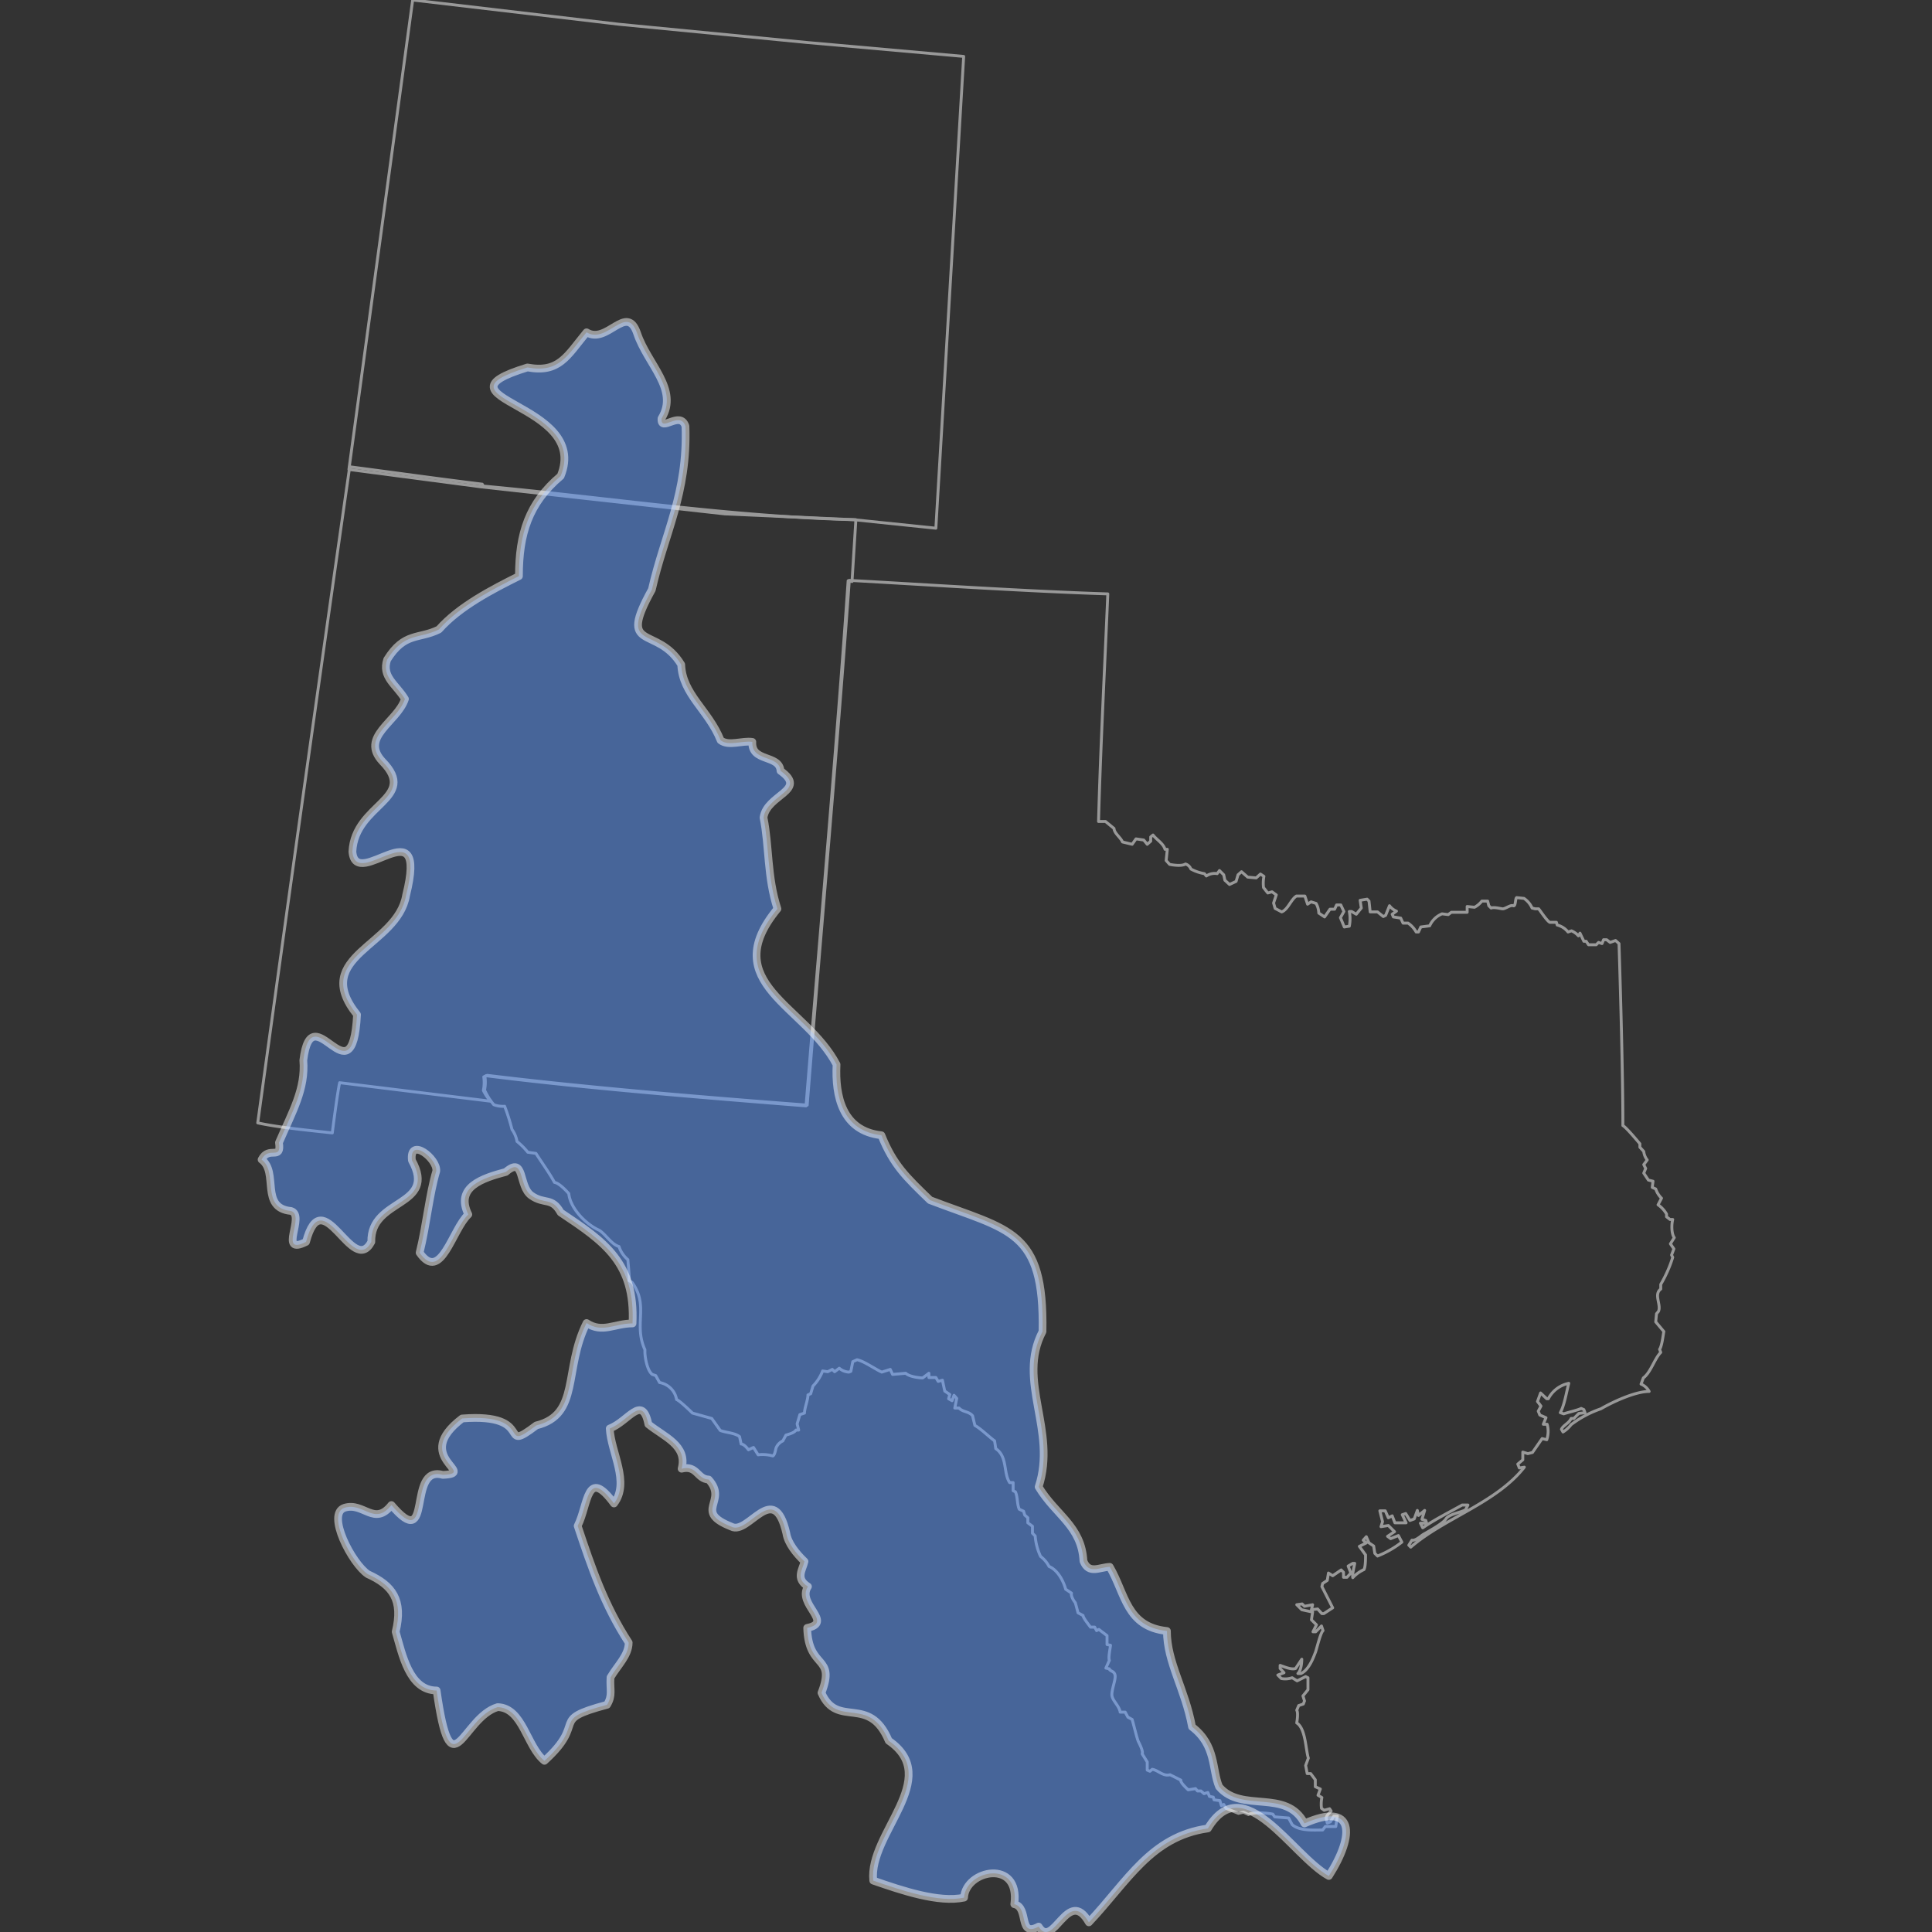 <svg xmlns="http://www.w3.org/2000/svg" width="500" height="500" viewBox="0 0 500 500">
  <rect x="0" y="0" width="500" height="500" fill="#333333" stroke="none"/>
  <defs>
    <style>
      .cls-1 {
        fill: none;
        stroke: #999;
        stroke-width: 0.75px;
      }

      .cls-1, .cls-2 {
        stroke-linejoin: round;
      }

      .cls-2 {
        fill: #5c98ff;
        stroke: #fff;
        stroke-linecap: round;
        stroke-width: 2px;
        opacity: 0.5;
      }
    </style>
  </defs>
  <g id="hucs">
    <g>
      <path class="cls-1" d="M221.5,134.5l-1,16-1-.2c-2.9,42.2-7.5,94-10.9,135.9-26.3-2.1-56.6-4.5-82.8-7.8l-.6.3a10.2,10.2,0,0,1-.1,3.5A10.7,10.7,0,0,0,127,285l-39.1-4.8c-.5,2.2-1.6,10.5-1.9,13-5.4-.6-13.9-1.4-19.3-2.6C74.3,235.1,82.6,176,90.5,120.8c10.7,1.4,23.6,3.2,34.3,4.5l.3.5C156.7,128.7,189.8,133.8,221.5,134.5Z"/>
      <path class="cls-1" d="M408.9,241.5l1,2.1h.6l.6.9h2l.6-.6.9.3.4-1h.8l.9.7,1.4-.5.9.8c.4,12.9,1,34.1,1,47.1.9.5,3.8,4,4.4,4.7v.9l1,1.1a4.3,4.3,0,0,0,.9,2.2l-.9,1.2.5,1-.5,1.2,1.2,1.8,1.2.3-.2,1.6.9.4a6.1,6.1,0,0,0,1.5,2.4l-.9,1.7a7.3,7.3,0,0,1,2.2,2.4v.7l.9.7h.7c-.3,1.1-.4,3.6.4,4.7l-1,1.6.9,1.3-.6,1.6.3.6a33.3,33.3,0,0,1-3.1,7v1.2c-1.9,1.4.2,4.1-.6,5.8l-.5.6-.2,2.1,2.1,2.5c-.2,1-.5,3.8-1.1,4.6l.3.8c-1.6,1.6-2.6,5.2-4.5,6.6l-.6,1.6a4.3,4.3,0,0,1,2.1,1.9c-3.6,0-9.4,2.7-12.5,4.5a27.3,27.3,0,0,0-7.7,4.1,7.6,7.6,0,0,1-2.1,1.9l-.4-.7c.4-1,2-1.6,2.5-2.8h.7l1.3-1.3,1.6-.2-.3-.8-.7-.3c-.7.4-3.7,1.1-4.5,1.4l-.9-.3c1.1-2,1.6-5.4,2.2-7.6a7.7,7.7,0,0,0-5.3,4h-.4l-1.6-1.5-.8,2.2.9,1.2-.7,1.3.4,1,1.6.7-.7,1.7h1a6.8,6.8,0,0,1-.1,4l-1.2-.3-2.5,3.6-1.2.3-1.3-.4v2l-1.3,1.1.4,1,1.3-.2c-7.3,9.3-20.6,13.1-29.4,20.7l-.5-.5.8-1.3c.9.2,2.2-1,2.8-1.4s5.2-2.8,6-4.1,4.1-1.7,5.1-2.4l.6-1.2h-1.5c-3.2,1.8-7.2,3.8-10.2,5.9l-.6-1.2h1.6l-.2-.7-1-.3.7-2.3-1.6,1.3-.3-1.3-.8,2.2-1.1.4-1.1-1.8-.9.3,1,2.1H361l-.7-1.8-1,.5-.8-1.8h-1.4l.7,2.8-.4,1.3,1.9-.3,1.6,1.6-1.8,1.2.8.6,2-.8.9,1.7a25.8,25.8,0,0,1-6.3,3.6l-.7-.7-.3-1.9-1.2-.8-.7-1.6-.8.9.8.7-1.8.9,1.6,2.2c0,.9,0,3.1-.4,3.8a9,9,0,0,0-2.9,2.1c-.2-.8.4-3,.5-3.7h-.5l-1.2.7.7,1.8-1,1.1h-.9v-1.3l-.6-.6-2.2,1.5-1.1-.7-.3,1.9-1.2.8-.2.8,2.8,5.5-2.3,1.5h-.5l-1.1-1.2-1.6.2.3-1.3-2.1.4-.6-.6-1.4.2,1.3,1.3,2.8.6-.3,2,1.3,1.3-.9,1.8h.7l1.5-1.5.4,1.2c-.7.6-1.7,5-2,5.7s-1.5,4.4-3.7,5.4h-.8c.8-.8,1-2.7,1-3.7l-1.6,2.4c-1.1.4-3.1-.5-4-.8v.8l1,1.1-1.6.6.9.9a5.4,5.4,0,0,0,2.8-.2l1.3.8,2.2-1.1.6.3v3.1l-1.3,1.6.4,1.3-.3.8-1.2.4-.5,1.2c.4.7.1,2.6,0,3.3,2.3,1.4,2.3,6.9,3,9.1l-.7,1.9.4,2.1h.9l1.2,1.6v1.8l1.3.6-.6,1.6,1,.6a8.7,8.7,0,0,0-.1,2.8l.7.5,1.4-.4.4.6c-.4.4-1.3,1.2-1.3,1.9l.3,1.2.8-.3.9-1.5h.9l-.4,2.7H343l-.7.9c-2.3,0-6,.3-7.9-1.4l-.9-1.7-3.6-.3-.5-.7c-1.3-.3-5.1-.6-6.3.1l-1.3-.6-1.3.3-3.2-1.3-.6-1-.6.3-.4-1.3-1.5-.2-.2-.7-1-.2-.4-1-1,.3-.8-.7h-.9l-.5-.6-1.9.3c-.3-.3-2.1-1.9-1.9-2.5l-2.8-1.4c-1.8.5-3.1-1.2-4.6-1.4l-.6.5-.7-.3V456l-1.3-2.1c.3-.7-.7-2.6-1-3.2s-1.3-4.7-1.6-5.7l-1.1-.6-.7-1.3h-1.3c-.2-1.5-1.8-2.8-2.1-4.1s.9-4,.8-5.3-1.5-1.2-1.5-1.8l-.9-.2.9-2c-.3-.7.2-3,.3-3.9l-.9-.2v-2.3l-2.1-1.6-.6.3-.5-.9h-1.1c-.4-.6-1.9-2.4-1.9-3l-1.3-.7-.7-2.6c-.5-.6-1.2-1.8-1-2.5l-1.5-1c-.6-2.2-2.1-5-4.3-5.9a7.8,7.8,0,0,0-2.2-2.6,15.4,15.4,0,0,1-1.4-5.3l-.7-.7v-1.8l-1.2-.9v-1.3l-.8-.7-.3-1-1.1-.5c-.6-1.2-.4-3.1-1-4.5l-.6-.3v-2.1h-.9c-1.7-2.6-.5-6.7-3.6-8.8l-.3-2c-1.5-1.1-3.5-3.1-5.1-4l-.6-2.5c-1-1.2-2.5-.9-3.5-2h-1.1l.5-2.5-.7-.8-.5,1.4-.9-.5.3-1.1-1.3-.9-.6-2.8-1.1.3-.6-1h-1.8v-1.1l-1.6,1.2c-1.2,0-3.6-.4-4.4-1.2l-3.4.3-.6-1.3-2.2.7c-1.6-.7-4.7-2.9-6.4-3.2l-1.1.5-.5,2.5-.5.2a4.2,4.2,0,0,1-2.5-1L216,355l-.6-.6-1.2.6-1.3-.2a11.4,11.4,0,0,1-2.5,3.9l-.6,2-.7.3c0,1.3-.9,3.4-.9,4.7l-1.2.4-.7,2.4.4,1.6H206c-.4.7-1.9,1.1-2.6,1.3l-.8,1.5a3.5,3.5,0,0,0-1.7,1.7c-.2.4-.3,1.9-.9,2.2a9.7,9.7,0,0,0-3.8-.3l-1.2-1.9-1.3.6c-.3-.4-1.2-1.5-1.9-1.5l-.4-1.9c-1.3-1-3.4-1-5-1.6l-2.2-3.1-5-1.4c-.6-.6-3.3-3.2-4.1-3.5a5.4,5.4,0,0,0-4.4-4.4l-1-1.8-.9-.3c-1.3-1-1.9-4.4-1.9-5.8v-.6c-3-6.6,1.1-11.3-3.3-17.4l-.8-.5c.2-.4-.3-4.8-.3-5.4a7.4,7.4,0,0,1-2.3-3.4c-1.9-.5-3.5-3.2-5.1-4.2-3.4-1.5-7.5-5.6-7.9-9.5-.8-.9-2.5-2.7-3.7-2.9-1.3-2.4-3.4-5.3-4.8-7.5l-2.1-.3a18.5,18.5,0,0,0-2.8-2.8,7.6,7.6,0,0,0-1.3-3.1,51.6,51.6,0,0,0-1.9-6,6.6,6.6,0,0,1-2.8-.4,16.3,16.3,0,0,1-2.4-3.8,10.3,10.3,0,0,0,.1-3.5l.6-.3c26.2,3.2,56.6,5.7,82.8,7.7,3.3-41.7,7.9-93.8,10.9-135.8,21.5,1.2,45.4,2.8,66.9,3.5-.8,19-1.9,40-2.4,58.9h1.8l2.2,1.8c.1,1.3,1.7,2.3,2.2,3.5l2.5.6,1-1.4,2,.3.9,1.1.9-.8v-1.1l.6-.5c.9,1.2,2.7,2.2,3.1,3.7h.6l-.3,2.9.9,1c1,.2,3.2.5,4.1-.1a2.2,2.2,0,0,1,1.4,1.3,11.2,11.2,0,0,0,3.5,1.2l.5.6a3.8,3.8,0,0,1,2.8-.6l.6-.8,1.1,1.1.3,1.4,1.2,1.1,1.7-.8.5-1.7.9-.8,1.6,1.4,2.2.2,1.1-1,.9.6a9.4,9.4,0,0,0-.1,2.9l1.1,1.4,1.1-.3,1.1.8-.7,2.1.4,1.4,1.7.9c1.6-.6,2.4-3.2,3.8-4.1h2.2l.7,2.1.9-.6,1.3.4a5.5,5.5,0,0,1,.7,2.5l1.5,1,1.4-2h1.2l.5-1.1h1.1l.8,1.7-.9,1.6,1,2.4,1.3-.2a9.7,9.7,0,0,0,0-3.8h.6l1.2.7,1.3-1.6-.3-2,1.8-.3.5.5.3,2.8h1.9l1.5,1.2.6-.3,1-2.5a4.2,4.2,0,0,0,1.8,1.4l-1.1.8.3.7,1.9.3.6,1.3h1.3a6.6,6.6,0,0,1,2.1,2.3h.6l.6-1.3,2.3-.3a6,6,0,0,1,3.2-3.1l1.6.2.8-.6h4.1v-1.5l1.9.2a5.8,5.8,0,0,0,1.9-1.6H385l.3,1.2.6.6c.7-.3,2.2.1,2.9.2s2.1-1.1,2.8-.8.5-1.8.9-2.1l1.9.2a5.8,5.8,0,0,1,2.1,2.5l.8.2h.9c.5.6,2.2,3.2,2.9,3.5h1.7l.2.7a5.1,5.1,0,0,1,2.8,1.8l.9-.3a4.9,4.9,0,0,1,1.8,1.3Z"/>
      <polygon class="cls-1" points="106.8 0 90.3 121.5 124.5 126 187.6 133 221 134.5 242.2 136.7 249.4 14.6 208.9 11 160.4 6.3 106.8 0"/>
      <path id="_13" data-name="13" class="cls-2" d="M108.6,324.2c1.8-7.3,2.5-15.1,4.3-21.1.4-3.2-7-9-6.3-2.8,6.7,12.1-10.8,9.7-10.5,21.1-4.9,9.2-12.6-16.2-16.9,0-7.4,3.7,0-6.9-3.9-8-8.1-.8-3.1-10-7.6-13.3,1.9-3.7,5.2.4,4.5-4.4,3.5-8.1,6.9-13.9,6.3-21.3,2.2-17.8,12.7,11.3,13.9-11.8-12.2-15.2,10.5-17.7,12.7-30.9,5.9-23.7-13-.7-13.9-11.3.6-12.4,17.2-13.7,7.8-23.3-6-6.4,3.8-10.2,5.8-16.2-2.3-3.8-6.1-5.7-4.6-10.2,4.5-7.2,8.2-5.2,13.4-7.8,5.3-6,13.9-10.4,20.7-13.8,0-10.9,2.5-18.9,10.8-25.9,7.8-19-35.1-20-8.6-28.1,8.2,1.5,10.2-2.9,15.3-9.1,5.3,3.3,10.4-7.7,13.1.3s10.9,14.5,6.3,22c-.3,3.8,4.8-2.2,6.2,2,.6,17.5-5.4,27.7-8.7,42.3-9.1,16.4,1.3,9,7.6,19.4.3,7.7,7.1,11.8,10.2,19.6,2.1,1.6,5.6,0,8.2.4-.3,5.3,7,3.2,7.3,7.5,7.2,5.1-3.6,6.1-4.4,12.1,1.5,7.4.9,15.3,3.6,23.6-15.8,19.2,7.3,25,15.3,40.3-.4,8.2,1.5,17.2,11.6,18.3,3.1,7.7,6.4,10.8,12.6,16.8,20.6,7.9,29.6,7.6,29.1,34-6.7,12.8,3.8,25.6-1,40.2,4.4,7.3,11.1,10.1,11.6,19.2,1.4,3.5,4.1,1.6,6.8,1.5,4.1,7,4.3,15.5,14.8,16.6,0,8.1,4.7,15,6.5,24.8,6.3,4.8,5.1,11,7,15.5,5.8,6.9,17.4.4,22.1,9.5,12.9-5.7,13.2,2.8,6.3,13.6-9.5-5.2-22-27.8-31.3-12.3-14.8,2.1-20.7,13.6-30.8,24.3-5.4-9.5-9.2,7.3-13,1.1-5.4,2.9-2.4-5-6.3-5.8,1.6-11.8-12.6-8.9-13-1.7-6.5,1.4-16-1.8-23.5-4.4-1.3-12.2,18.1-26.5,4-36.2-5.1-12.1-13.3-3-17.4-12.4,3.8-9.8-3.4-5.9-3.7-16.8,7-1.4-2.8-6.2.2-10.7-3.3-2.1-1.4-4.3-.9-6.5-2.1-2-4.3-4.7-4.7-7.3-3.2-14-9.8.6-14.2-1.7-10.1-4-.7-6.5-5.9-12.2-3-.1-3-3.8-7-2.8,1.6-6-4.5-8.2-8.6-11.5-1.6-7.9-5.1-.8-10,1.1.3,6.2,5.3,13.9,1.1,19.4-7.1-9.6-6.6.2-9.4,5.8,3.6,10.8,6.9,20.5,13.2,30.2,0,3.3-2.8,5.8-4.7,9-.2,3.3.6,4.6-.9,7.1-15.4,4.1-4.8,4.2-16.2,14.5-4.6-3.7-5.6-13.7-12.1-13.9-9.2,2.7-12,22.5-15.8-4.3-7.1,0-8.9-9.4-10.6-15.2,2-8.2-.8-12-7.2-14.9-4.1-2.7-10.9-15.7-6-17.2s7.7,4.9,12.1-.7c11,12.9,3.8-10.5,13.3-7.8,9.3-.4-8.3-4.5,5-14.6,19.5-1.5,9,9.5,19.2,1.8,11.4-2.8,7-14.5,13-26.5,4.1,2.7,7.2.1,11.9.1.7-15.7-7.2-21.1-18.6-28.7-2.3-4.1-4.2-2-7.6-4.4s-1.6-10.4-6.6-6.1c-6,1.6-13.2,3.9-9.7,11C117,318.2,114.1,332.1,108.6,324.2Z"/>
    </g>
  </g>
</svg>
